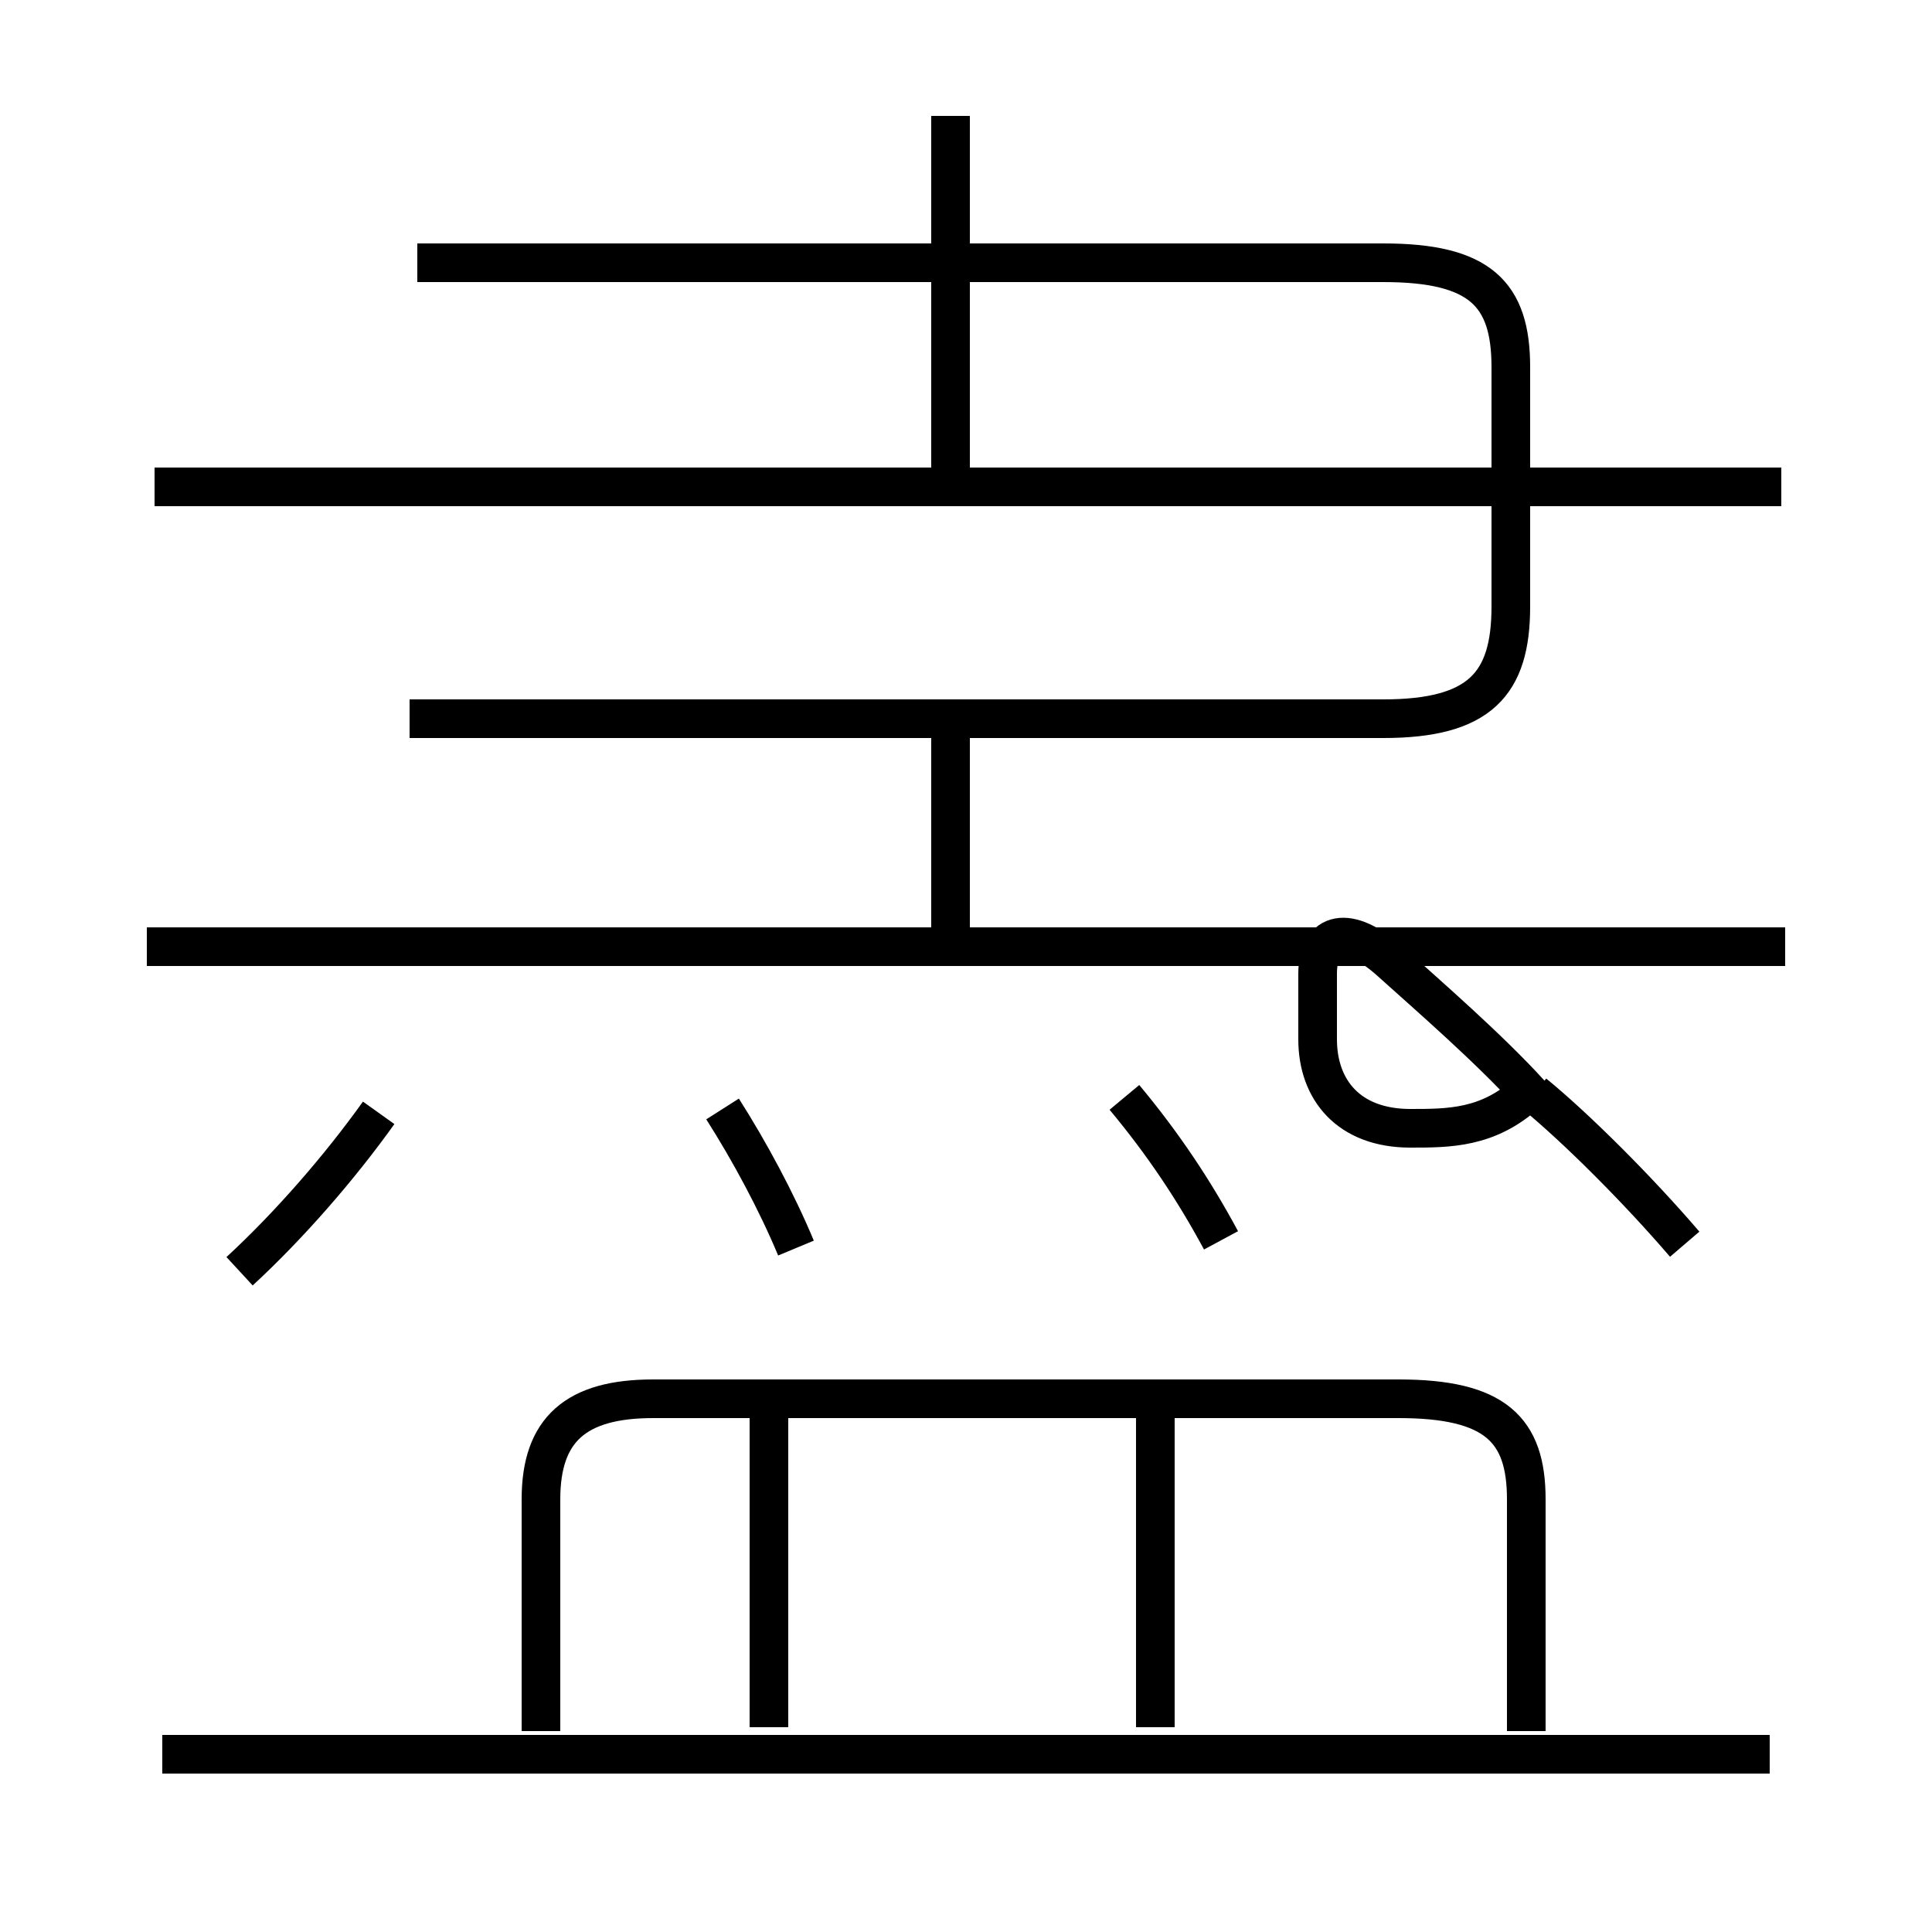 <?xml version='1.0' encoding='utf8'?>
<svg viewBox="0.0 -6.0 50.0 50.0" version="1.1" xmlns="http://www.w3.org/2000/svg">
<rect x="0.0" y="-6.0" width="50.0" height="50.0" fill="#808080" stroke="none"/>
<rect x="-1000" y="-1000" width="2000" height="2000" stroke="white" fill="white"/>
<g style="fill:white;stroke:#000000;  stroke-width:1">
<path d="M 39.6 -15.7 C 38.5 -16.9 37.0 -18.2 36.0 -19.1 C 34.9 -20.1 34.1 -19.9 34.1 -18.8 L 34.1 -17.1 C 34.1 -15.8 34.9 -14.8 36.5 -14.8 C 37.5 -14.8 38.5 -14.8 39.5 -15.7 Z M 45.8 1.4 L 4.2 1.4 M 19.9 0.7 L 19.9 -7.5 M 6.2 -11.1 C 7.5 -12.3 8.8 -13.8 9.8 -15.2 M 29.9 0.7 L 29.9 -7.5 M 14.0 0.8 L 14.0 -5.2 C 14.0 -7.0 14.9 -7.8 16.9 -7.8 L 36.2 -7.8 C 38.7 -7.8 39.5 -7.0 39.5 -5.2 L 39.5 0.8 M 20.6 -11.7 C 20.1 -12.9 19.4 -14.2 18.7 -15.3 M 46.2 -19.5 L 3.8 -19.5 M 31.6 -11.9 C 30.9 -13.2 30.1 -14.4 29.1 -15.6 M 24.6 -19.6 L 24.6 -25.1 M 46.1 -31.4 L 4.0 -31.4 M 10.6 -25.4 L 35.8 -25.4 C 38.3 -25.4 39.1 -26.3 39.1 -28.3 L 39.1 -34.5 C 39.1 -36.4 38.3 -37.2 35.8 -37.2 L 10.8 -37.2 M 43.6 -11.8 C 42.4 -13.2 40.8 -14.8 39.7 -15.7 M 24.6 -31.4 L 24.6 -41.0" transform="translate(0.0, 38.0)" />
</g>
</svg>